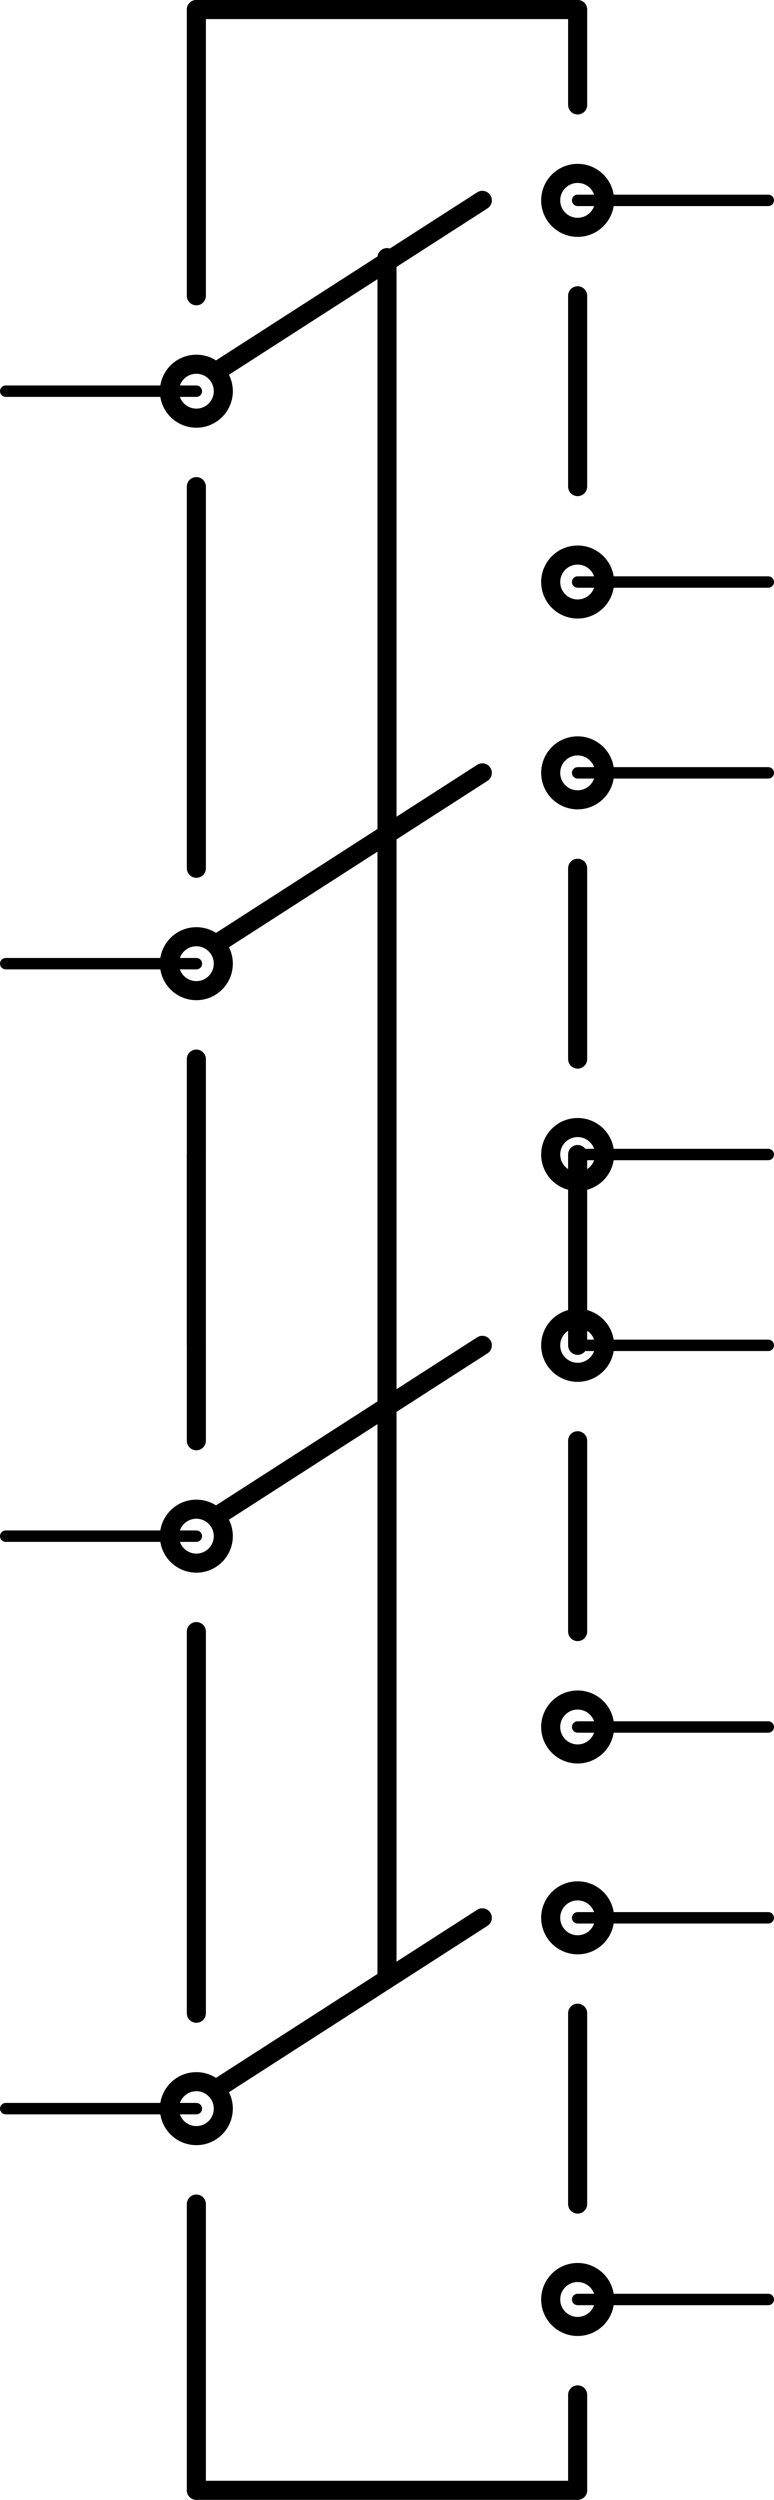 <?xml version='1.0' encoding='UTF-8' standalone='no'?>
<!-- Created with Fritzing (http://www.fritzing.org/) -->
<svg xmlns:svg='http://www.w3.org/2000/svg' xmlns='http://www.w3.org/2000/svg' version='1.2' baseProfile='tiny' x='0in' y='0in' width='0.406in' height='1.31in' viewBox='0 0 10.312 33.274' >
<g id='schematic'>
<line class='other' x1='6.426' y1='2.667' x2='2.87' y2='4.953' stroke='#000000' stroke-width='0.254' stroke-linecap='round'/>
<line class='other' x1='2.87' y1='12.573' x2='6.426' y2='10.287' stroke='#000000' stroke-width='0.254' stroke-linecap='round'/>
<line class='other' x1='7.696' y1='1.397' x2='7.696' y2='0.127' stroke='#000000' stroke-width='0.254' stroke-linecap='round'/>
<line class='other' x1='7.696' y1='0.127' x2='2.616' y2='0.127' stroke='#000000' stroke-width='0.254' stroke-linecap='round'/>
<line class='other' x1='2.616' y1='0.127' x2='2.616' y2='3.937' stroke='#000000' stroke-width='0.254' stroke-linecap='round'/>
<line class='other' x1='2.616' y1='6.477' x2='2.616' y2='11.557' stroke='#000000' stroke-width='0.254' stroke-linecap='round'/>
<line class='other' x1='2.616' y1='14.097' x2='2.616' y2='17.907' stroke='#000000' stroke-width='0.254' stroke-linecap='round'/>
<line class='other' x1='7.696' y1='14.097' x2='7.696' y2='11.557' stroke='#000000' stroke-width='0.254' stroke-linecap='round'/>
<line class='other' x1='7.696' y1='3.937' x2='7.696' y2='6.477' stroke='#000000' stroke-width='0.254' stroke-linecap='round'/>
<line class='other' x1='6.426' y1='17.907' x2='2.87' y2='20.193' stroke='#000000' stroke-width='0.254' stroke-linecap='round'/>
<line class='other' x1='2.87' y1='27.813' x2='6.426' y2='25.527' stroke='#000000' stroke-width='0.254' stroke-linecap='round'/>
<line class='other' x1='7.696' y1='17.907' x2='7.696' y2='15.367' stroke='#000000' stroke-width='0.254' stroke-linecap='round'/>
<line class='other' x1='2.616' y1='15.367' x2='2.616' y2='19.177' stroke='#000000' stroke-width='0.254' stroke-linecap='round'/>
<line class='other' x1='2.616' y1='21.717' x2='2.616' y2='26.797' stroke='#000000' stroke-width='0.254' stroke-linecap='round'/>
<line class='other' x1='2.616' y1='29.337' x2='2.616' y2='33.147' stroke='#000000' stroke-width='0.254' stroke-linecap='round'/>
<line class='other' x1='2.616' y1='33.147' x2='7.696' y2='33.147' stroke='#000000' stroke-width='0.254' stroke-linecap='round'/>
<line class='other' x1='7.696' y1='33.147' x2='7.696' y2='31.877' stroke='#000000' stroke-width='0.254' stroke-linecap='round'/>
<line class='other' x1='7.696' y1='29.337' x2='7.696' y2='26.797' stroke='#000000' stroke-width='0.254' stroke-linecap='round'/>
<line class='other' x1='7.696' y1='19.177' x2='7.696' y2='21.717' stroke='#000000' stroke-width='0.254' stroke-linecap='round'/>
<line class='other' x1='5.156' y1='3.429' x2='5.156' y2='26.289' stroke='#000000' stroke-width='0.254' stroke-linecap='round'/>
<circle class='other' cx='2.616' cy='5.207' r='0.359' stroke='#000000' stroke-width='0.254' fill='none' />
<circle class='other' cx='7.696' cy='2.667' r='0.359' stroke='#000000' stroke-width='0.254' fill='none' />
<circle class='other' cx='7.696' cy='7.747' r='0.359' stroke='#000000' stroke-width='0.254' fill='none' />
<circle class='other' cx='7.696' cy='10.287' r='0.359' stroke='#000000' stroke-width='0.254' fill='none' />
<circle class='other' cx='7.696' cy='15.367' r='0.359' stroke='#000000' stroke-width='0.254' fill='none' />
<circle class='other' cx='2.616' cy='12.827' r='0.359' stroke='#000000' stroke-width='0.254' fill='none' />
<circle class='other' cx='2.616' cy='20.447' r='0.359' stroke='#000000' stroke-width='0.254' fill='none' />
<circle class='other' cx='7.696' cy='17.907' r='0.359' stroke='#000000' stroke-width='0.254' fill='none' />
<circle class='other' cx='7.696' cy='22.987' r='0.359' stroke='#000000' stroke-width='0.254' fill='none' />
<circle class='other' cx='7.696' cy='25.527' r='0.359' stroke='#000000' stroke-width='0.254' fill='none' />
<circle class='other' cx='7.696' cy='30.607' r='0.359' stroke='#000000' stroke-width='0.254' fill='none' />
<circle class='other' cx='2.616' cy='28.067' r='0.359' stroke='#000000' stroke-width='0.254' fill='none' />
<line class='pin' id='connector0pin' connectorname='1' x1='10.236' y1='2.667' x2='7.696' y2='2.667' stroke='#000000' stroke-width='0.152' stroke-linecap='round'/>
<rect class='terminal' id='connector0terminal' x='10.236' y='2.667' width='0' height='0' stroke='none' stroke-width='0' fill='none'/>
<line class='pin' id='connector1pin' connectorname='2' x1='0.076' y1='5.207' x2='2.616' y2='5.207' stroke='#000000' stroke-width='0.152' stroke-linecap='round'/>
<rect class='terminal' id='connector1terminal' x='0.076' y='5.207' width='0' height='0' stroke='none' stroke-width='0' fill='none'/>
<line class='pin' id='connector2pin' connectorname='3' x1='10.236' y1='7.747' x2='7.696' y2='7.747' stroke='#000000' stroke-width='0.152' stroke-linecap='round'/>
<rect class='terminal' id='connector2terminal' x='10.236' y='7.747' width='0' height='0' stroke='none' stroke-width='0' fill='none'/>
<line class='pin' id='connector3pin' connectorname='4' x1='10.236' y1='10.287' x2='7.696' y2='10.287' stroke='#000000' stroke-width='0.152' stroke-linecap='round'/>
<rect class='terminal' id='connector3terminal' x='10.236' y='10.287' width='0' height='0' stroke='none' stroke-width='0' fill='none'/>
<line class='pin' id='connector4pin' connectorname='5' x1='0.076' y1='12.827' x2='2.616' y2='12.827' stroke='#000000' stroke-width='0.152' stroke-linecap='round'/>
<rect class='terminal' id='connector4terminal' x='0.076' y='12.827' width='0' height='0' stroke='none' stroke-width='0' fill='none'/>
<line class='pin' id='connector5pin' connectorname='6' x1='10.236' y1='15.367' x2='7.696' y2='15.367' stroke='#000000' stroke-width='0.152' stroke-linecap='round'/>
<rect class='terminal' id='connector5terminal' x='10.236' y='15.367' width='0' height='0' stroke='none' stroke-width='0' fill='none'/>
<line class='pin' id='connector6pin' connectorname='7' x1='10.236' y1='17.907' x2='7.696' y2='17.907' stroke='#000000' stroke-width='0.152' stroke-linecap='round'/>
<rect class='terminal' id='connector6terminal' x='10.236' y='17.907' width='0' height='0' stroke='none' stroke-width='0' fill='none'/>
<line class='pin' id='connector7pin' connectorname='8' x1='0.076' y1='20.447' x2='2.616' y2='20.447' stroke='#000000' stroke-width='0.152' stroke-linecap='round'/>
<rect class='terminal' id='connector7terminal' x='0.076' y='20.447' width='0' height='0' stroke='none' stroke-width='0' fill='none'/>
<line class='pin' id='connector8pin' connectorname='9' x1='10.236' y1='22.987' x2='7.696' y2='22.987' stroke='#000000' stroke-width='0.152' stroke-linecap='round'/>
<rect class='terminal' id='connector8terminal' x='10.236' y='22.987' width='0' height='0' stroke='none' stroke-width='0' fill='none'/>
<line class='pin' id='connector9pin' connectorname='10' x1='10.236' y1='25.527' x2='7.696' y2='25.527' stroke='#000000' stroke-width='0.152' stroke-linecap='round'/>
<rect class='terminal' id='connector9terminal' x='10.236' y='25.527' width='0' height='0' stroke='none' stroke-width='0' fill='none'/>
<line class='pin' id='connector10pin' connectorname='11' x1='0.076' y1='28.067' x2='2.616' y2='28.067' stroke='#000000' stroke-width='0.152' stroke-linecap='round'/>
<rect class='terminal' id='connector10terminal' x='0.076' y='28.067' width='0' height='0' stroke='none' stroke-width='0' fill='none'/>
<line class='pin' id='connector11pin' connectorname='12' x1='10.236' y1='30.607' x2='7.696' y2='30.607' stroke='#000000' stroke-width='0.152' stroke-linecap='round'/>
<rect class='terminal' id='connector11terminal' x='10.236' y='30.607' width='0' height='0' stroke='none' stroke-width='0' fill='none'/>
</g>
</svg>